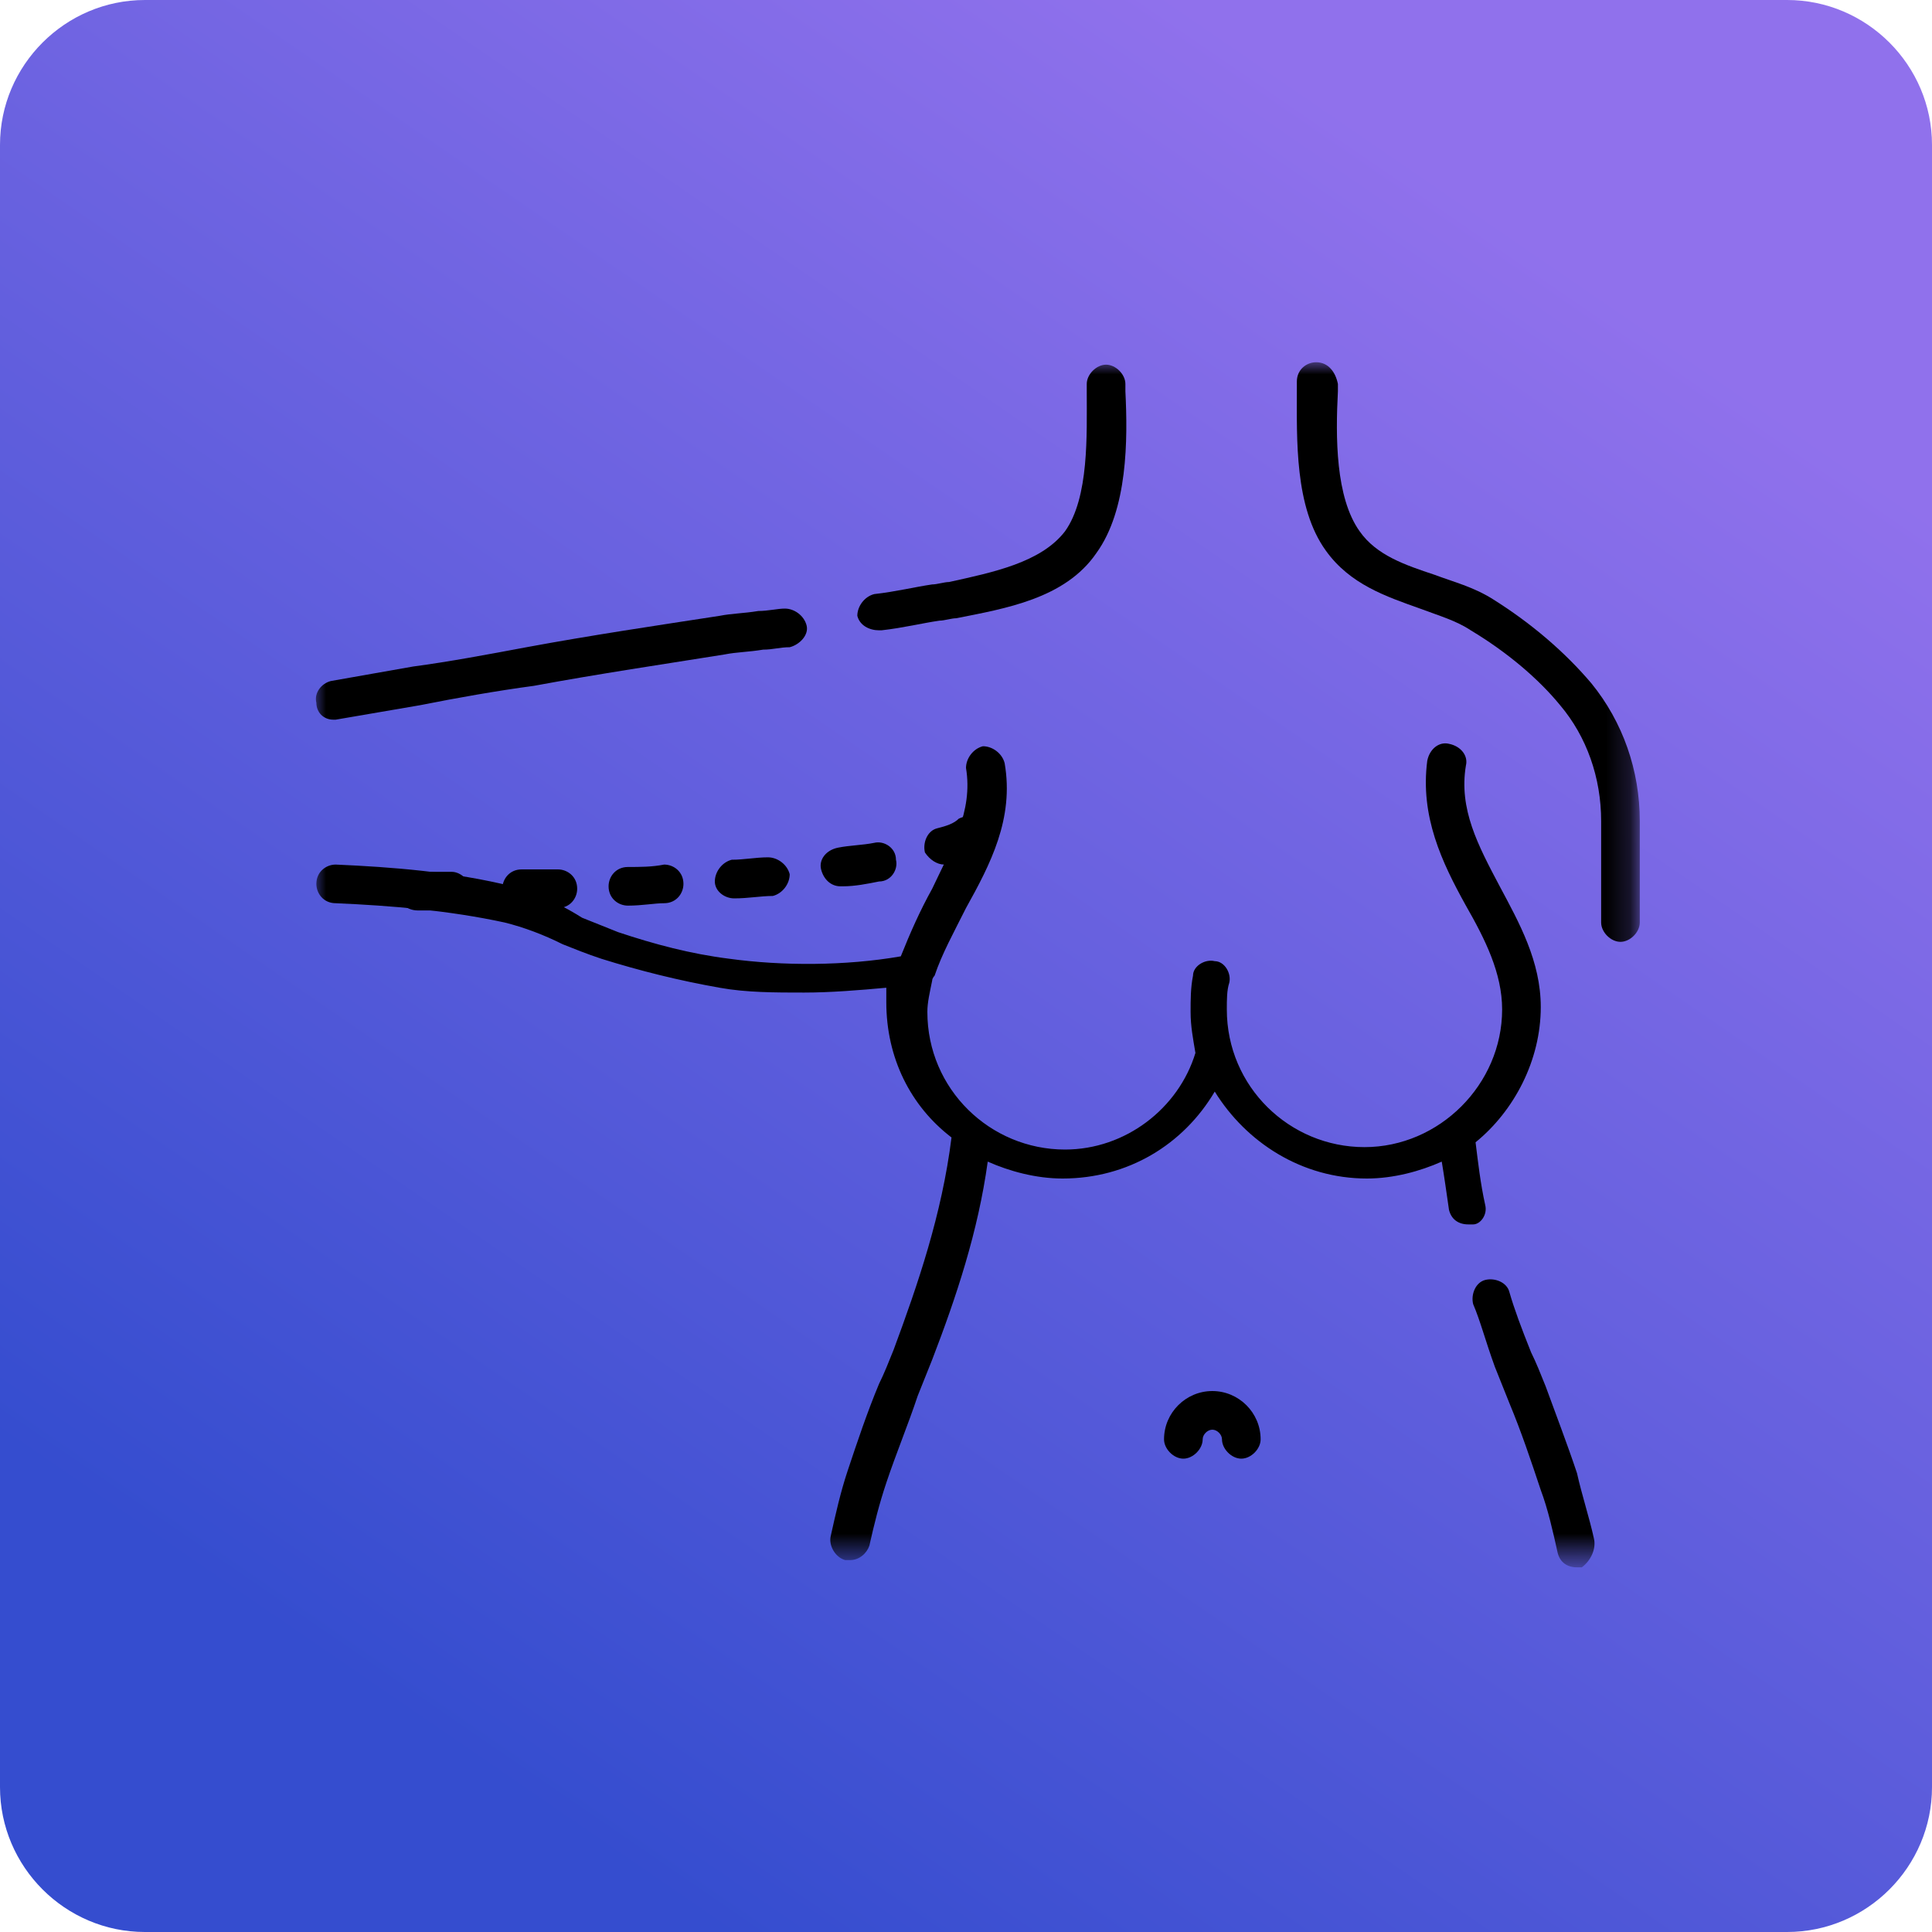 <?xml version="1.0" encoding="utf-8"?>
<!-- Generator: Adobe Illustrator 25.0.0, SVG Export Plug-In . SVG Version: 6.00 Build 0)  -->
<svg version="1.1" id="Layer_1" xmlns="http://www.w3.org/2000/svg" xmlns:xlink="http://www.w3.org/1999/xlink" x="0px" y="0px"
	 viewBox="0 0 80 80" style="enable-background:new 0 0 80 80;" xml:space="preserve">
<style type="text/css">
	.st0{fill-rule:evenodd;clip-rule:evenodd;fill:url(#path-2_3_);}
	.st1{filter:url(#Adobe_OpacityMaskFilter);}
	.st2{fill-rule:evenodd;clip-rule:evenodd;fill:#FFFFFF;}
	.st3{mask:url(#mask-3_1_);}
</style>
<desc>Created with Sketch.</desc>
<g id="Design">
	<g id="cpa-97_design" transform="translate(-895, -991)">
		<g id="_x2705_-art1" transform="translate(0, 724)">
			<g id="content" transform="translate(160, 267)">
				<g id="_x36_" transform="translate(715, 0)">
					<g id="a1-6" transform="translate(20, 0)">
						<g id="Rectangle">
							
								<linearGradient id="path-2_3_" gradientUnits="userSpaceOnUse" x1="-518.66" y1="740.859" x2="-519.199" y2="740.074" gradientTransform="matrix(80 0 0 -80 41554 59277.828)">
								<stop  offset="0" style="stop-color:#9071EC"/>
								<stop  offset="1" style="stop-color:#354DCF"/>
							</linearGradient>
							<path id="path-2_1_" class="st0" d="M6,0h68c3.3,0,6,2.7,6,6v68c0,3.3-2.7,6-6,6H6c-3.3,0-6-2.7-6-6V6C0,2.7,2.7,0,6,0z"/>
						</g>
						<defs>
							<filter id="Adobe_OpacityMaskFilter" filterUnits="userSpaceOnUse" x="13" y="15" width="54.9" height="49.7">
								<feColorMatrix  type="matrix" values="1 0 0 0 0  0 1 0 0 0  0 0 1 0 0  0 0 0 1 0"/>
							</filter>
						</defs>
						<mask maskUnits="userSpaceOnUse" x="13" y="15" width="54.9" height="49.7" id="mask-3_1_">
							<g class="st1">
								<path id="path-2_2_" class="st2" d="M6,0h68c3.3,0,6,2.7,6,6v68c0,3.3-2.7,6-6,6H6c-3.3,0-6-2.7-6-6V6C0,2.7,2.7,0,6,0z"/>
							</g>
						</mask>
						<g id="arm" class="st3">
							<g transform="translate(13, 15)">
								<path id="Path" d="M37.2,42.6c-1.1,0-2,0.9-2,2c0,0.4,0.4,0.8,0.8,0.8c0.4,0,0.8-0.4,0.8-0.8c0-0.2,0.2-0.4,0.4-0.4
									s0.4,0.2,0.4,0.4c0,0.4,0.4,0.8,0.8,0.8c0.4,0,0.8-0.4,0.8-0.8C39.2,43.5,38.3,42.6,37.2,42.6L37.2,42.6z"/>
								<path id="Path_1_" d="M53,48.7c-0.2-0.9-0.5-1.8-0.7-2.7c-0.4-1.2-0.9-2.5-1.3-3.6c-0.2-0.5-0.4-1-0.6-1.4
									c-0.4-1-0.7-1.8-0.9-2.5c-0.1-0.4-0.6-0.6-1-0.5c-0.4,0.1-0.6,0.6-0.5,1c0.3,0.7,0.5,1.5,0.9,2.6c0.2,0.5,0.4,1,0.6,1.5
									c0.5,1.2,0.9,2.4,1.3,3.6c0.3,0.8,0.5,1.7,0.7,2.6c0.1,0.4,0.4,0.6,0.8,0.6c0.1,0,0.1,0,0.2,0C52.9,49.6,53.1,49.1,53,48.7
									L53,48.7z"/>
								<path id="Path_2_" d="M48.5,34.9c-0.2-0.9-0.3-1.8-0.4-2.6c1.6-1.3,2.7-3.4,2.7-5.6c0-1.9-0.9-3.5-1.7-5
									c-0.9-1.7-1.7-3.2-1.4-5c0.1-0.4-0.2-0.8-0.7-0.9c-0.4-0.1-0.8,0.2-0.9,0.7c-0.3,2.3,0.6,4.2,1.6,6c0.8,1.4,1.5,2.8,1.5,4.3
									c0,3.1-2.6,5.7-5.7,5.7c-3.1,0-5.7-2.5-5.7-5.7c0-0.4,0-0.8,0.1-1.1c0.1-0.4-0.2-0.9-0.6-0.9c-0.4-0.1-0.9,0.2-0.9,0.6
									c-0.1,0.5-0.1,1-0.1,1.5c0,0.6,0.1,1.1,0.2,1.7c-0.7,2.3-2.9,4-5.4,4c-3.1,0-5.7-2.5-5.7-5.7c0-0.4,0.1-0.8,0.2-1.3
									c0-0.1,0.1-0.2,0.1-0.2c0.3-0.9,0.8-1.8,1.3-2.8c1-1.8,2-3.7,1.6-6c-0.1-0.4-0.5-0.7-0.9-0.7c-0.4,0.1-0.7,0.5-0.7,0.9
									c0.3,1.8-0.6,3.3-1.4,5c-0.5,0.9-0.9,1.8-1.3,2.8c-2.3,0.4-4.9,0.4-7.1,0.1c-1.6-0.2-3.1-0.6-4.6-1.1
									c-0.5-0.2-1-0.4-1.5-0.6C10,22.3,9.1,22,8.2,21.7c-2.4-0.6-5-0.8-7.3-0.9c-0.4,0-0.8,0.3-0.8,0.8c0,0.4,0.3,0.8,0.8,0.8
									c2.3,0.1,4.7,0.3,7,0.8c0.8,0.2,1.6,0.5,2.4,0.9c0.5,0.2,1,0.4,1.6,0.6c1.6,0.5,3.2,0.9,4.9,1.2c1.1,0.2,2.3,0.2,3.5,0.2
									c1.1,0,2.3-0.1,3.4-0.2c0,0.2,0,0.4,0,0.6c0,2.3,1,4.3,2.7,5.6C26,35.3,25,38.2,24,40.9c-0.2,0.5-0.4,1-0.6,1.4
									c-0.5,1.2-0.9,2.4-1.3,3.6c-0.3,0.9-0.5,1.8-0.7,2.7c-0.1,0.4,0.2,0.9,0.6,1c0.1,0,0.1,0,0.2,0c0.4,0,0.7-0.3,0.8-0.6
									c0.2-0.9,0.4-1.7,0.7-2.6c0.4-1.2,0.9-2.4,1.3-3.6c0.2-0.5,0.4-1,0.6-1.5c1-2.6,1.9-5.3,2.3-8.2c0.9,0.4,2,0.7,3.1,0.7
									c2.7,0,5-1.4,6.3-3.6c1.3,2.1,3.6,3.6,6.3,3.6c1.1,0,2.2-0.3,3.1-0.7c0.1,0.6,0.2,1.3,0.3,2c0.1,0.4,0.4,0.6,0.8,0.6
									c0.1,0,0.1,0,0.2,0C48.3,35.7,48.6,35.3,48.5,34.9z"/>
								<path id="Path_3_" d="M0.8,14.8c0,0,0.1,0,0.1,0c1.2-0.2,2.3-0.4,3.5-0.6c1.5-0.3,3.2-0.6,4.7-0.8c2.7-0.5,5.4-0.9,7.9-1.3
									c0.5-0.1,1-0.1,1.6-0.2c0.4,0,0.7-0.1,1.1-0.1c0.4-0.1,0.8-0.5,0.7-0.9c-0.1-0.4-0.5-0.7-0.9-0.7c-0.3,0-0.7,0.1-1.1,0.1
									c-0.6,0.1-1.1,0.1-1.6,0.2c-2.6,0.4-5.3,0.8-8,1.3c-1.6,0.3-3.2,0.6-4.7,0.8C3,12.8,1.8,13,0.7,13.2
									c-0.4,0.1-0.7,0.5-0.6,0.9C0.1,14.5,0.4,14.8,0.8,14.8z"/>
								<path id="Path_4_" d="M23.4,11.1c0,0,0.1,0,0.1,0c0.9-0.1,1.7-0.3,2.4-0.4c0.2,0,0.5-0.1,0.7-0.1c2-0.4,4.5-0.8,5.8-2.7
									c1.3-1.8,1.3-4.7,1.2-6.7l0-0.3c0-0.4-0.4-0.8-0.8-0.8c-0.4,0-0.8,0.4-0.8,0.8l0,0.3c0,1.8,0.1,4.4-0.9,5.8
									c-1,1.3-3,1.7-4.8,2.1c-0.2,0-0.5,0.1-0.7,0.1c-0.7,0.1-1.5,0.3-2.4,0.4c-0.4,0.1-0.7,0.5-0.7,0.9
									C22.6,10.9,23,11.1,23.4,11.1L23.4,11.1z"/>
								<path id="Path_5_" d="M52.9,13.3c-1.1-1.3-2.5-2.5-4.1-3.5c-0.8-0.5-1.6-0.7-2.4-1c-1.2-0.4-2.4-0.8-3.1-1.8
									c-1-1.4-1-3.9-0.9-5.8l0-0.3C42.3,0.4,42,0,41.5,0c-0.4,0-0.8,0.3-0.8,0.8l0,0.3c0,2.1-0.1,4.9,1.2,6.7
									c1,1.4,2.5,1.9,3.9,2.4c0.8,0.3,1.5,0.5,2.1,0.9c1.5,0.9,2.8,2,3.7,3.1c1.1,1.3,1.7,3,1.7,4.8v4.2c0,0.4,0.4,0.8,0.8,0.8
									c0.4,0,0.8-0.4,0.8-0.8V19C54.9,16.9,54.2,14.9,52.9,13.3z"/>
								<path id="Shape" d="M4.3,22.7L4.3,22.7c-0.5,0-0.9-0.4-0.9-0.8c0-0.4,0.4-0.8,0.8-0.8l0.1,0c0.2,0,0.7,0,1.4,0h0
									c0.4,0,0.8,0.4,0.8,0.8c0,0.4-0.4,0.8-0.8,0.8C5,22.7,4.5,22.7,4.3,22.7z M8.6,22.6c-0.4,0-0.8-0.3-0.8-0.8
									c0-0.4,0.3-0.8,0.8-0.8c0.5,0,1,0,1.5,0c0.4,0,0.8,0.3,0.8,0.8c0,0.4-0.3,0.8-0.8,0.8C9.6,22.6,9.1,22.6,8.6,22.6
									C8.6,22.6,8.6,22.6,8.6,22.6z M13,22.5c-0.4,0-0.8-0.3-0.8-0.8c0-0.4,0.3-0.8,0.8-0.8c0.5,0,1,0,1.5-0.1
									c0.4,0,0.8,0.3,0.8,0.8c0,0.4-0.3,0.8-0.8,0.8C14.1,22.4,13.6,22.5,13,22.5C13.1,22.5,13,22.5,13,22.5z M17.4,22.2
									c-0.4,0-0.8-0.3-0.8-0.7c0-0.4,0.3-0.8,0.7-0.9c0.5,0,1-0.1,1.5-0.1c0.4,0,0.8,0.3,0.9,0.7c0,0.4-0.3,0.8-0.7,0.9
									C18.5,22.1,18,22.2,17.4,22.2C17.5,22.2,17.5,22.2,17.4,22.2z M21.8,21.7c-0.4,0-0.7-0.3-0.8-0.7c-0.1-0.4,0.2-0.8,0.7-0.9
									c0.5-0.1,1-0.1,1.5-0.2c0.4-0.1,0.9,0.2,0.9,0.7c0.1,0.4-0.2,0.9-0.7,0.9c-0.5,0.1-1,0.2-1.5,0.2
									C21.9,21.7,21.8,21.7,21.8,21.7z M26.1,20.8c-0.3,0-0.6-0.2-0.8-0.5c-0.1-0.4,0.1-0.9,0.5-1c0.4-0.1,0.7-0.2,0.9-0.4
									c0.4-0.2,0.9-0.1,1.1,0.3c0.2,0.4,0.1,0.9-0.3,1.1c-0.3,0.2-0.7,0.3-1.1,0.5C26.3,20.8,26.2,20.8,26.1,20.8L26.1,20.8z"/>
							</g>
						</g>
					</g>
				</g>
			</g>
		</g>
	</g>
</g>
</svg>

